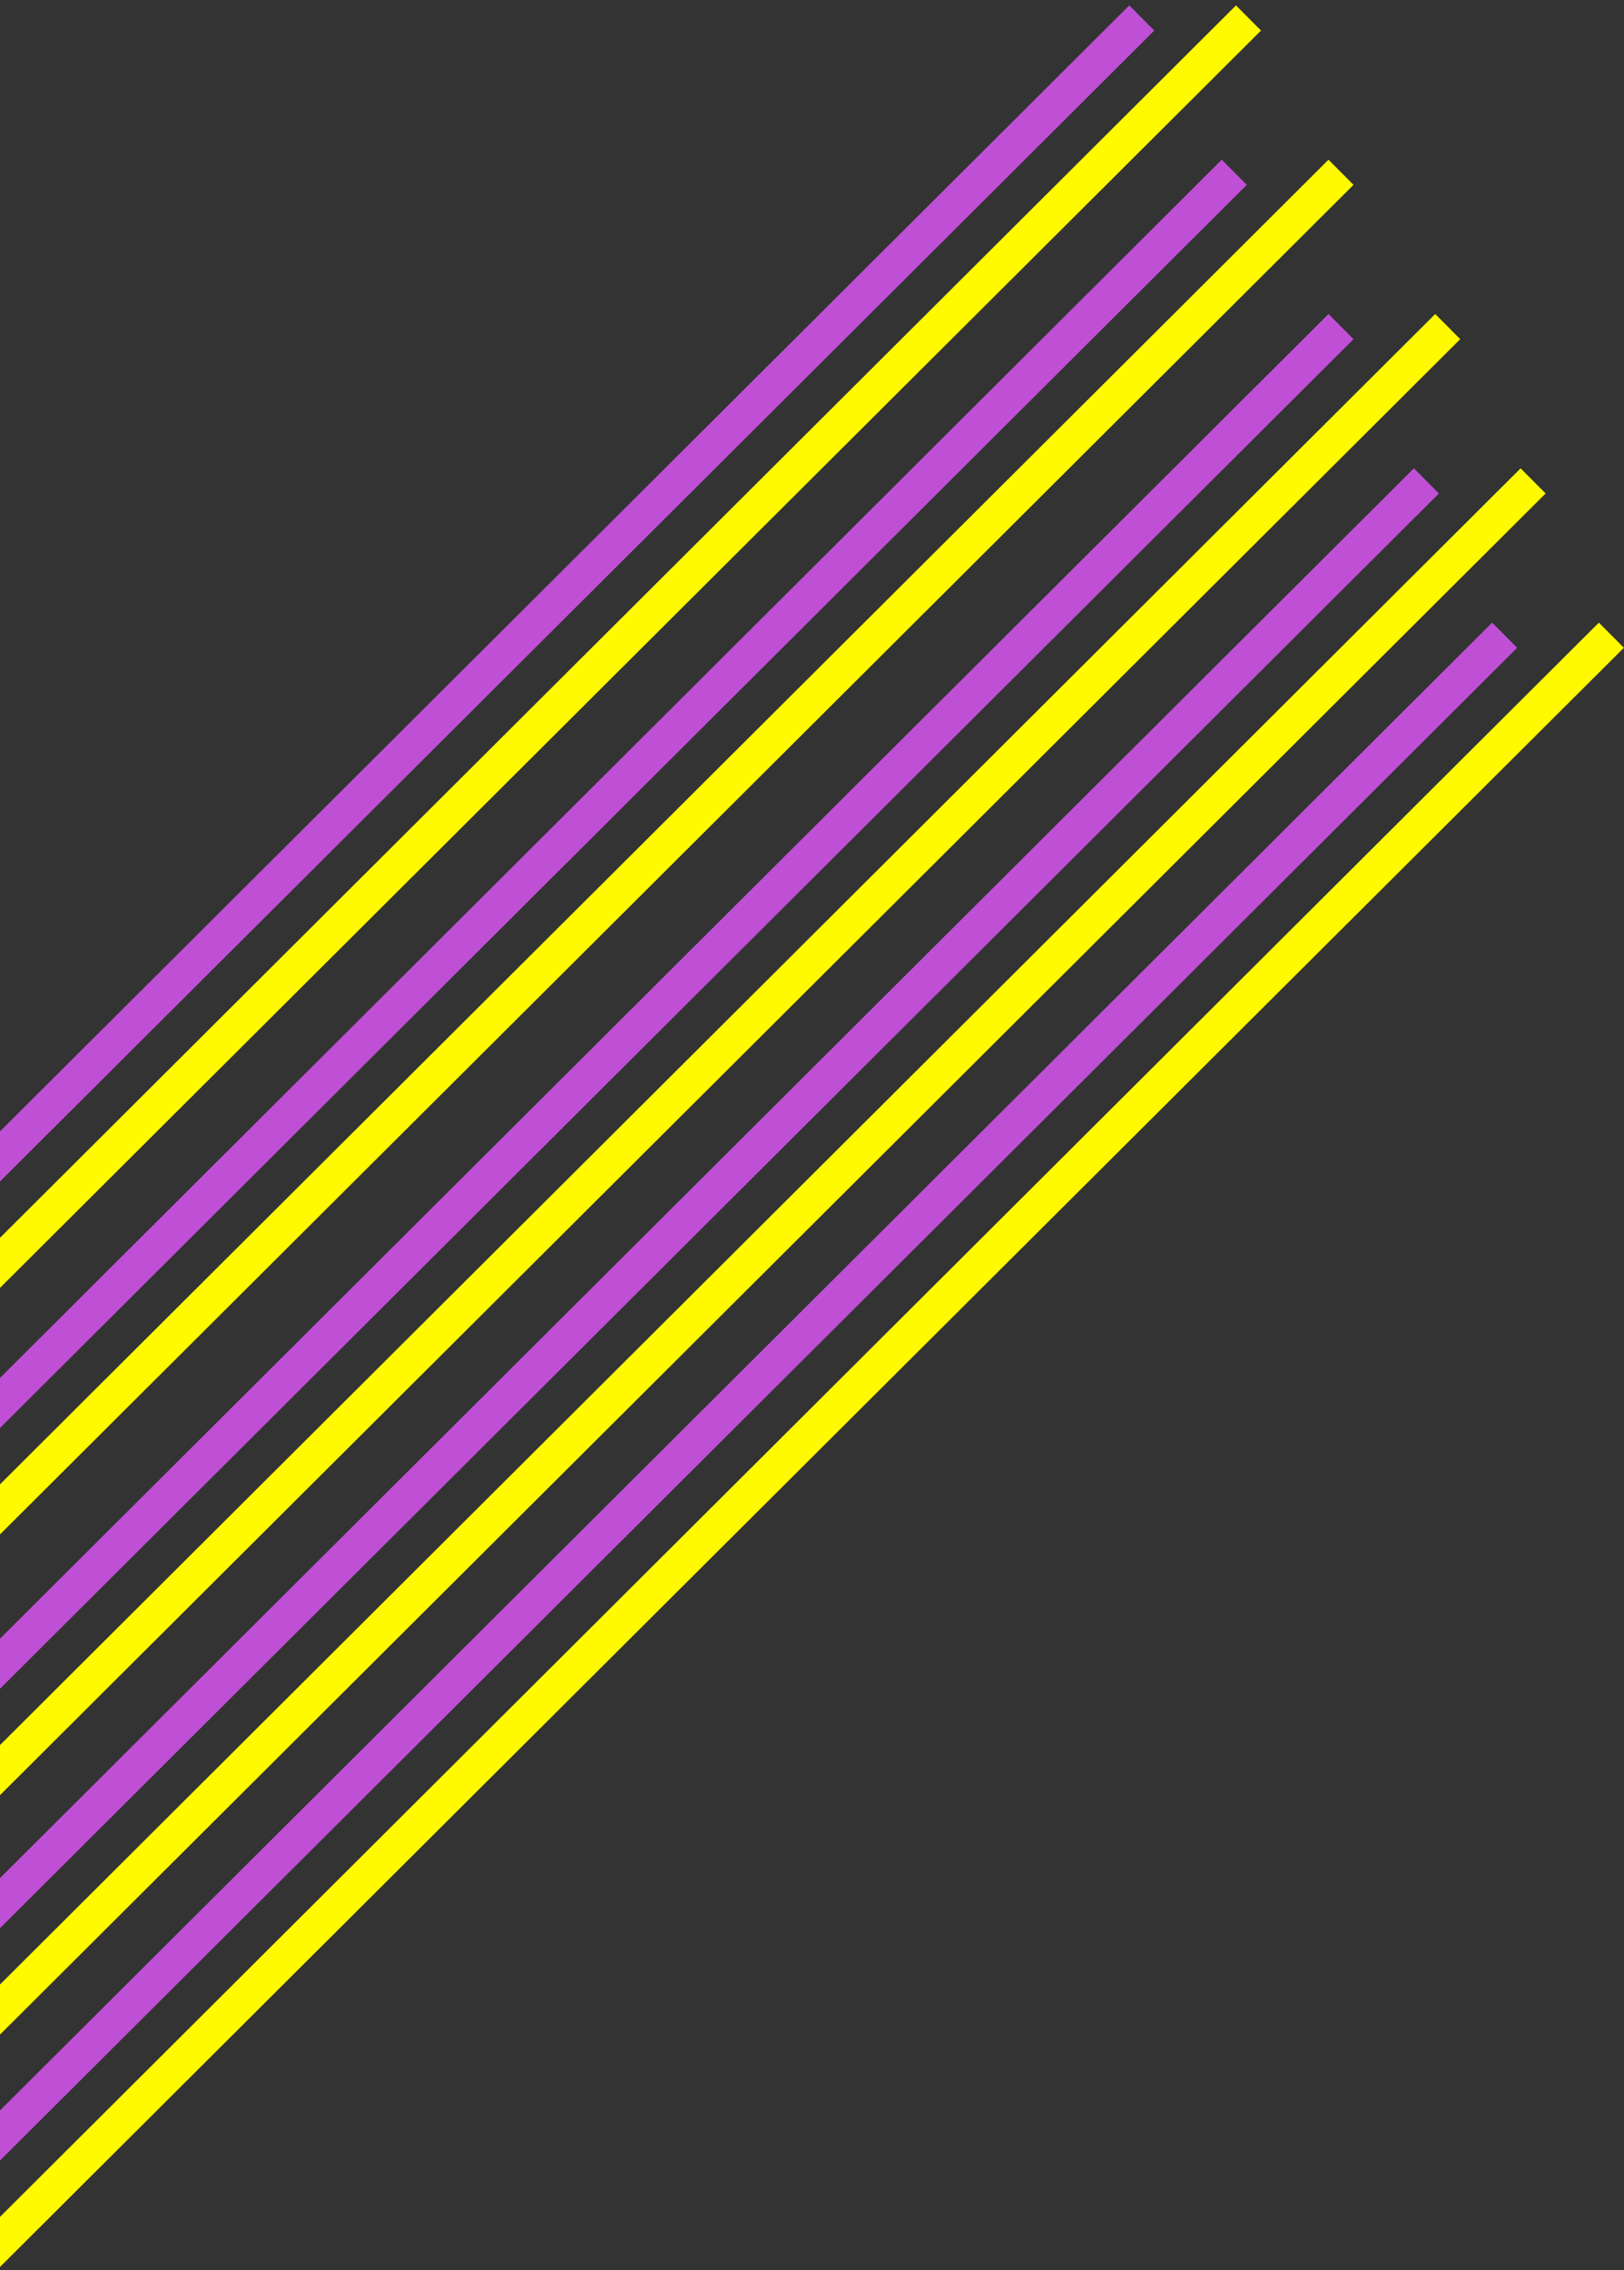 <?xml version="1.0" encoding="UTF-8"?>
<svg width="229px" height="320px" viewBox="0 0 229 320" version="1.1" xmlns="http://www.w3.org/2000/svg" xmlns:xlink="http://www.w3.org/1999/xlink">
    <rect x="0" y="0" width="229" height="320" fill="#333333" stroke="none"/>
    <!-- Generator: Sketch 51.3 (57544) - http://www.bohemiancoding.com/sketch -->
    <title>Lines</title>
    <desc>Created with Sketch.</desc>
    <defs></defs>
    <g id="Page-1" stroke="none" stroke-width="1" fill="none" fill-rule="evenodd" stroke-linecap="square">
        <g id="Home-Page" transform="translate(0, -330)" stroke-width="5">
            <g id="Background" transform="translate(-75, 0)">
                <g id="Lines" transform="translate(0, 334)">
                    <g id="Purple-Lines" transform="translate(15, 0)" stroke="#FFFA00">
                        <path d="M0.552,233.25 L234.279,0.299" id="Line"></path>
                        <path d="M13.595,255 L247.323,22.049" id="Line-Copy"></path>
                        <path d="M28.645,276.75 L262.373,43.799" id="Line-Copy-2"></path>
                        <path d="M40.685,298.5 L274.413,65.549" id="Line-Copy-3"></path>
                        <path d="M51.722,320.25 L285.449,87.299" id="Line-Copy-4"></path>
                    </g>
                    <g id="Yellow-Lines" stroke="#BF50D5">
                        <path d="M0.502,233.25 L234.229,0.299" id="Line"></path>
                        <path d="M13.545,255 L247.273,22.049" id="Line-Copy"></path>
                        <path d="M28.595,276.75 L262.323,43.799" id="Line-Copy-2"></path>
                        <path d="M40.635,298.5 L274.363,65.549" id="Line-Copy-3"></path>
                        <path d="M51.672,320.25 L285.399,87.299" id="Line-Copy-4"></path>
                    </g>
                </g>
            </g>
        </g>
    </g>
</svg>